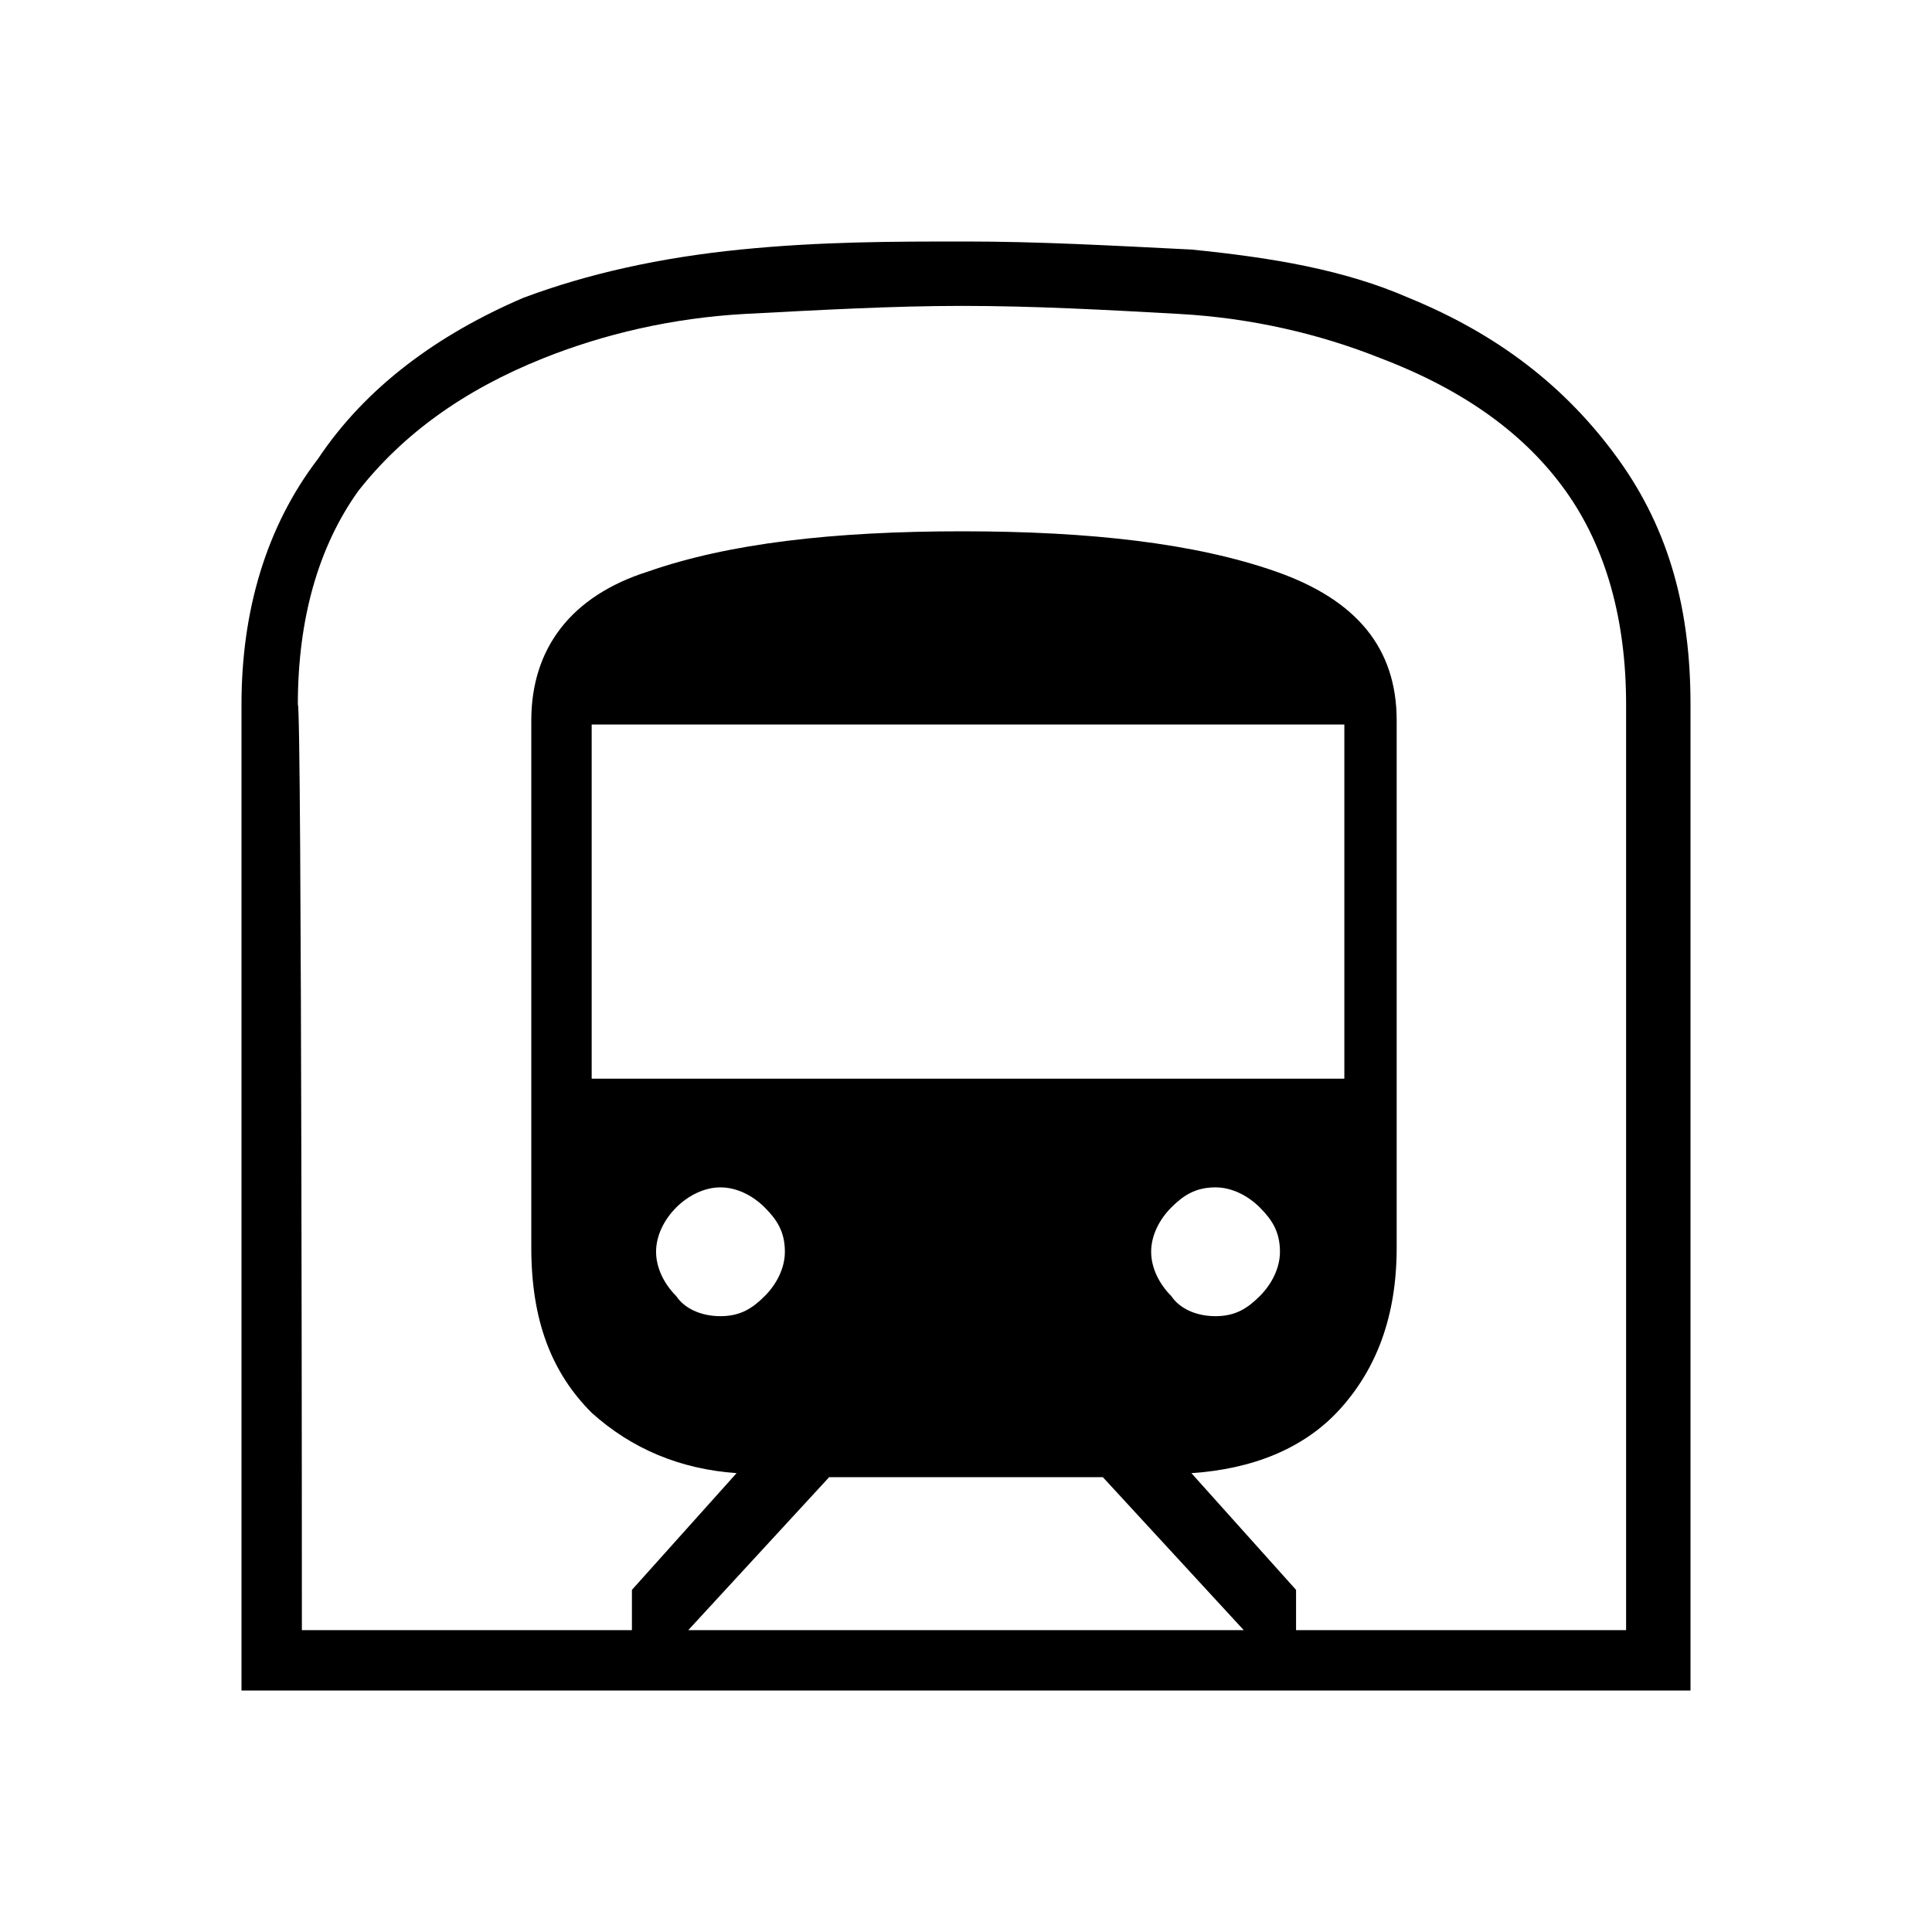 <?xml version="1.0" encoding="utf-8"?>
<!-- Generator: Adobe Illustrator 26.3.1, SVG Export Plug-In . SVG Version: 6.00 Build 0)  -->
<svg version="1.1" id="Слой_1" xmlns="http://www.w3.org/2000/svg" xmlns:xlink="http://www.w3.org/1999/xlink" x="0px" y="0px"
	 viewBox="0 0 48 48" style="enable-background:new 0 0 48 48;" xml:space="preserve">
<path d="M6,42V17.5c0-2.3,0.6-4.4,1.9-6.1c1.2-1.8,3-3.1,5.1-4c1.6-0.6,3.4-1,5.4-1.2S22.2,6,24,6s3.6,0.1,5.6,0.2
	c2,0.2,3.8,0.5,5.4,1.2c2.2,0.9,3.9,2.2,5.2,4s1.8,3.8,1.8,6.1V42H6z M17.1,40.5h13.8l-3.5-3.8h-6.8C20.6,36.7,17.1,40.5,17.1,40.5z
	 M14.7,26.8h18.7V18H14.7C14.7,17.9,14.7,26.8,14.7,26.8z M30.2,32.7c0.5,0,0.8-0.2,1.1-0.5c0.3-0.3,0.5-0.7,0.5-1.1
	c0-0.5-0.2-0.8-0.5-1.1c-0.3-0.3-0.7-0.5-1.1-0.5c-0.5,0-0.8,0.2-1.1,0.5c-0.3,0.3-0.5,0.7-0.5,1.1s0.2,0.8,0.5,1.1
	C29.3,32.5,29.7,32.7,30.2,32.7z M17.9,32.7c0.5,0,0.8-0.2,1.1-0.5c0.3-0.3,0.5-0.7,0.5-1.1c0-0.5-0.2-0.8-0.5-1.1
	c-0.3-0.3-0.7-0.5-1.1-0.5s-0.8,0.2-1.1,0.5c-0.3,0.3-0.5,0.7-0.5,1.1s0.2,0.8,0.5,1.1C17,32.5,17.4,32.7,17.9,32.7z M7.5,40.5h8.2
	v-1l2.6-2.9c-1.4-0.1-2.6-0.6-3.6-1.5c-1-1-1.5-2.3-1.5-4.1V17.9c0-1.8,1-3.1,2.9-3.7c2-0.7,4.6-1,7.8-1s5.8,0.3,7.8,1s3,1.9,3,3.7
	V31c0,1.7-0.5,3-1.4,4s-2.2,1.5-3.7,1.6l2.6,2.9v1h8.2v-23c0-2.1-0.5-3.9-1.5-5.3s-2.5-2.5-4.6-3.3c-1.5-0.6-3.2-1-5-1.1
	s-3.6-0.2-5.4-0.2c-1.7,0-3.5,0.1-5.4,0.2c-1.8,0.1-3.5,0.5-5,1.1c-2,0.8-3.5,1.9-4.6,3.3c-1,1.4-1.5,3.2-1.5,5.3
	C7.5,17.5,7.5,40.5,7.5,40.5z M7.5,40.5h32.9C40.5,40.5,7.5,40.5,7.5,40.5z"/>
</svg>
